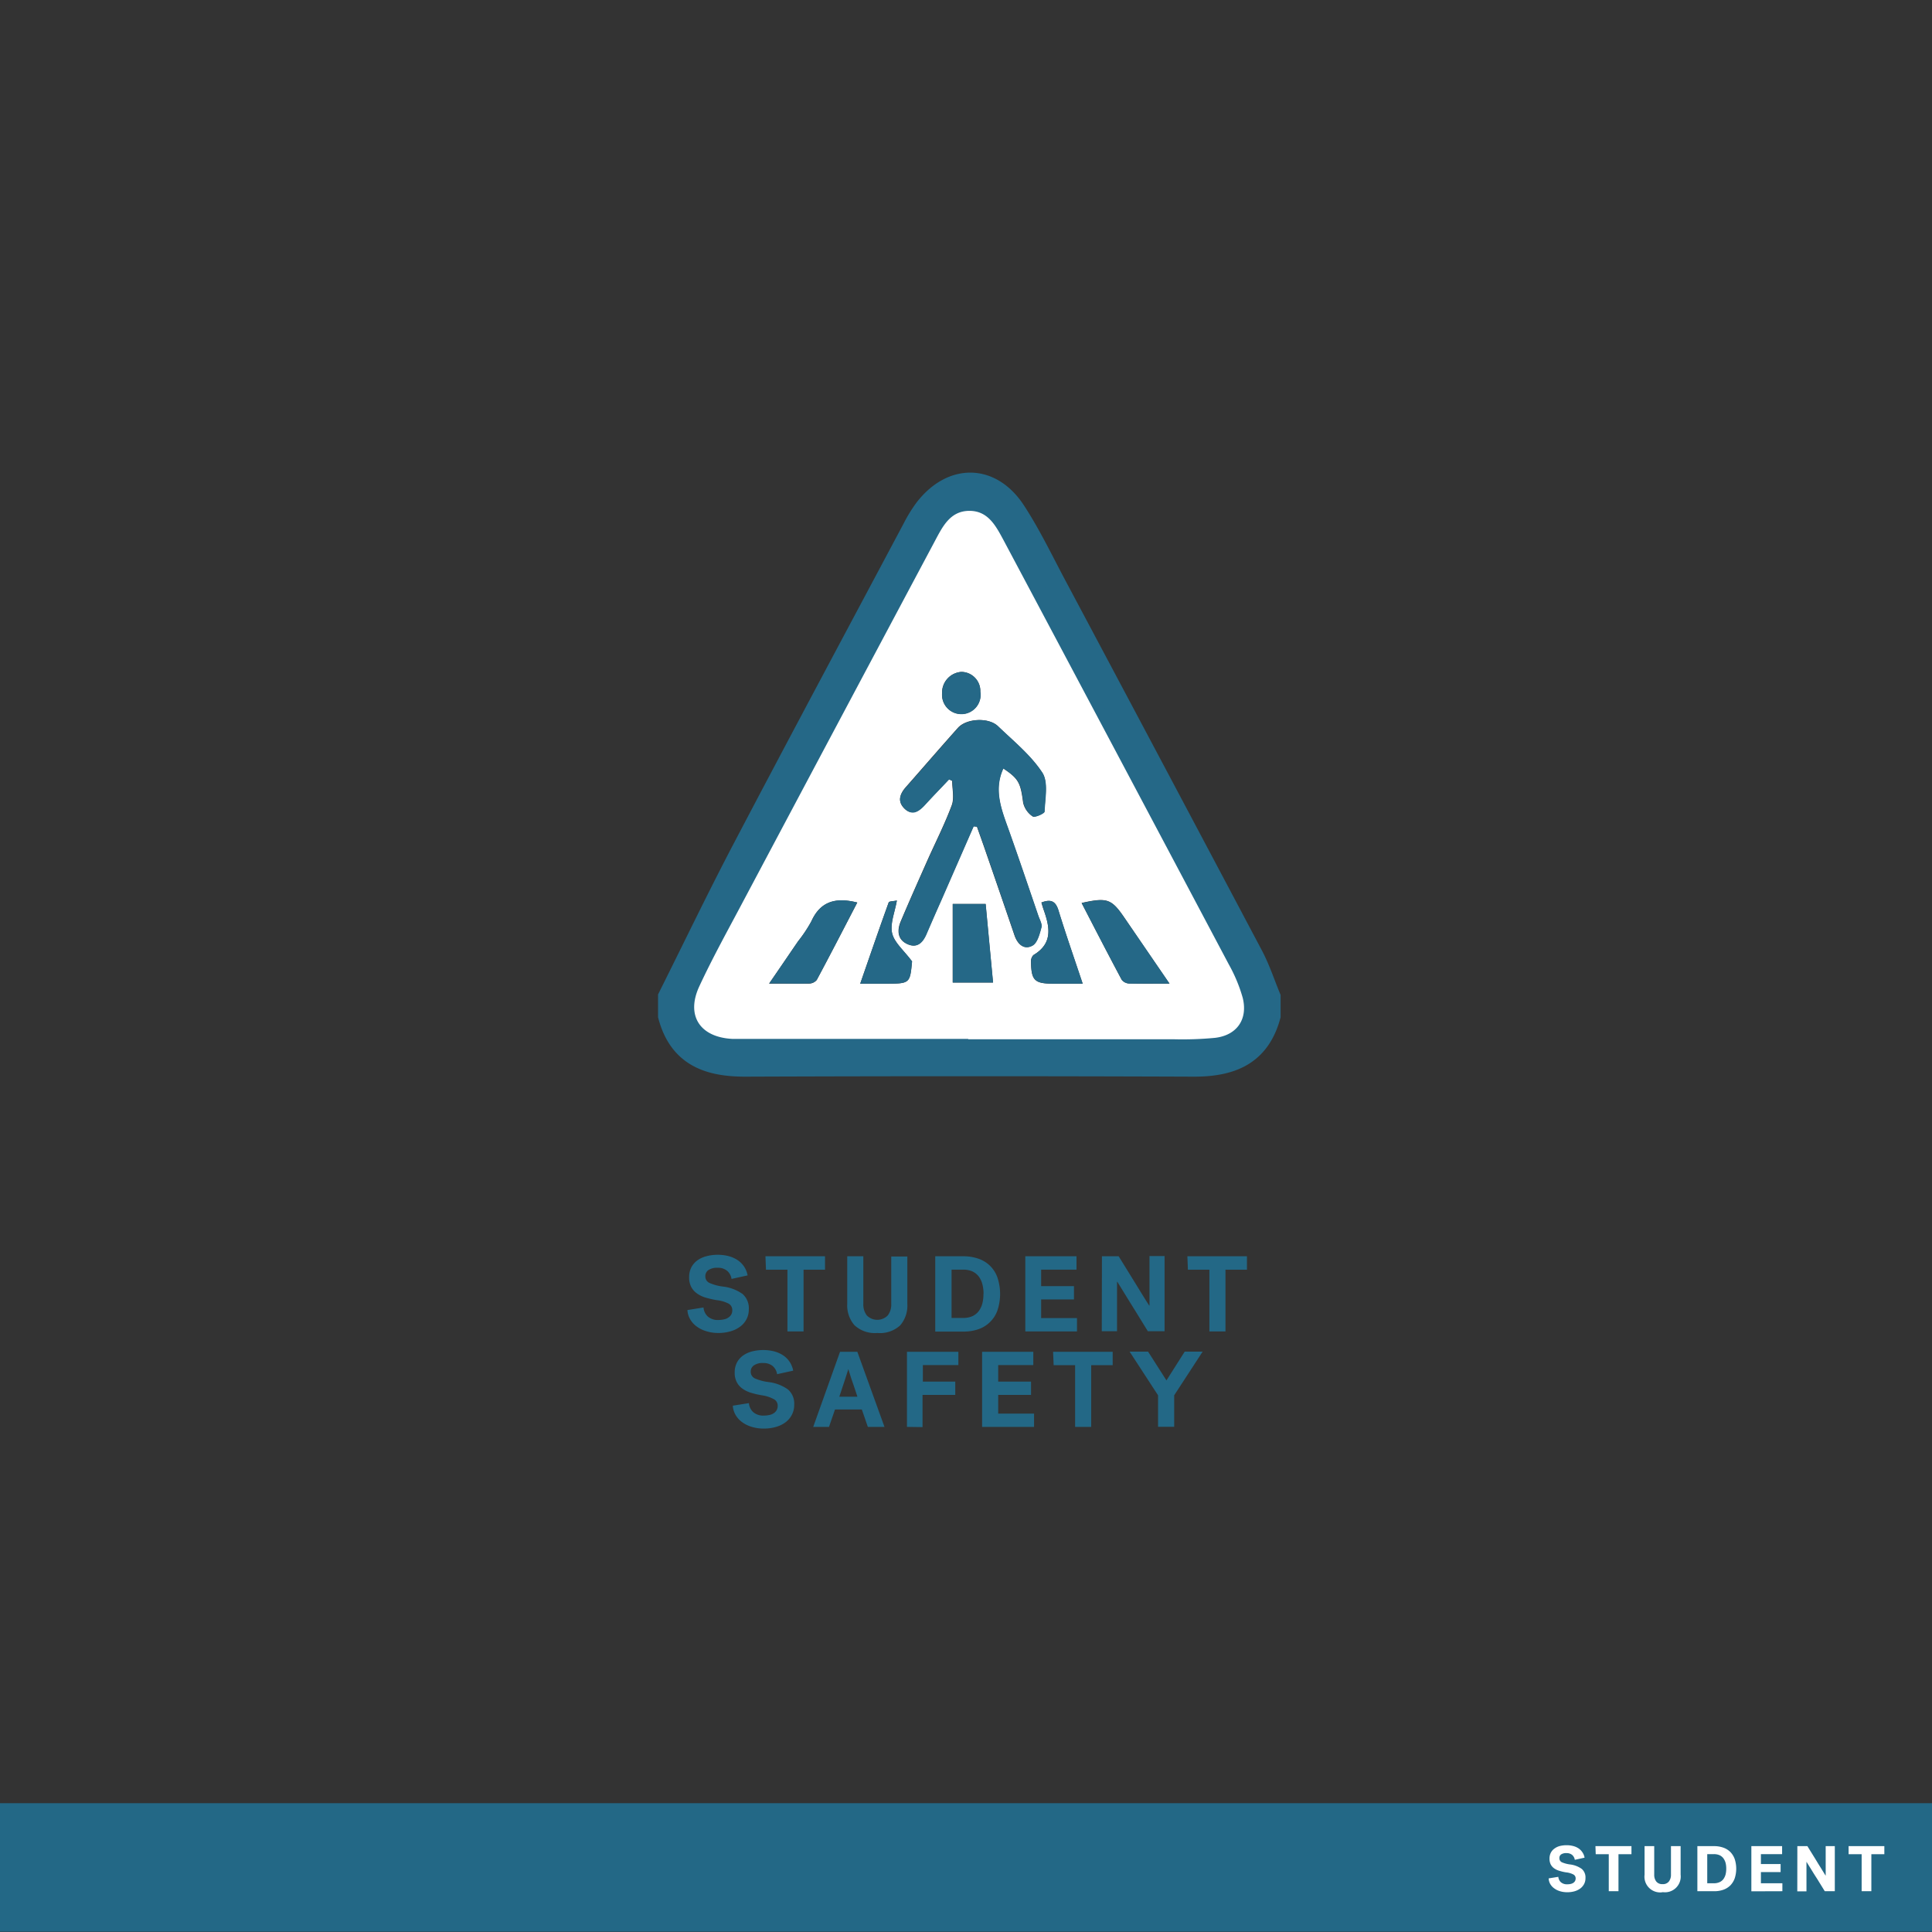 <svg xmlns="http://www.w3.org/2000/svg" viewBox="0 0 360 360"><rect x="0" y="0" width="360" height="360" fill="#333333" stroke="none"/><defs><style>.cls-1{fill:#236886;}.cls-2{fill:#fff;}.cls-3,.cls-4{fill:#256887;}.cls-3{stroke:#256887;stroke-miterlimit:10;stroke-width:4px;}</style></defs><title>CARD</title><g id="BACKGROUND"><rect class="cls-1" y="336" width="360" height="23.94"/><path class="cls-2" d="M290.57,346.23a.82.82,0,0,0,.47.78,5.75,5.75,0,0,0,1.49.4,4.68,4.68,0,0,1,2.2.83,2.07,2.07,0,0,1,.7,1.71,2.32,2.32,0,0,1-.25,1.1,2.53,2.53,0,0,1-.7.83,3.4,3.4,0,0,1-1.08.53,4.79,4.79,0,0,1-1.35.18,4.53,4.53,0,0,1-1.43-.21,3.45,3.45,0,0,1-1.08-.56,2.56,2.56,0,0,1-.7-.81,2.28,2.28,0,0,1-.27-1l1.8-.29a1.55,1.55,0,0,0,.47,1,1.71,1.71,0,0,0,1.21.39,2.84,2.84,0,0,0,.6-.06,1.5,1.5,0,0,0,.5-.2,1,1,0,0,0,.33-.34,1,1,0,0,0,.12-.49.81.81,0,0,0-.39-.72,3.72,3.72,0,0,0-1.38-.41,8.11,8.11,0,0,1-1.22-.28,3.17,3.17,0,0,1-1-.46,2.07,2.07,0,0,1-.65-.73,2.32,2.32,0,0,1-.23-1.07,2.39,2.39,0,0,1,.24-1.11,2.18,2.18,0,0,1,.67-.78,3,3,0,0,1,1-.48,5.17,5.17,0,0,1,1.28-.15,4.74,4.74,0,0,1,1.22.15,3.24,3.24,0,0,1,1,.44,2.63,2.63,0,0,1,.72.73,2.45,2.45,0,0,1,.4,1l-1.82.4a1.5,1.5,0,0,0-.5-.92,1.6,1.6,0,0,0-1.06-.33,1.67,1.67,0,0,0-1,.25A.8.8,0,0,0,290.57,346.23Z"/><path class="cls-2" d="M297.29,344H304v1.5h-2.42v6.9h-1.81v-6.9h-2.43Z"/><path class="cls-2" d="M309.8,352.59a2.93,2.93,0,0,1-3.36-3.26V344h1.8v5.32a2,2,0,0,0,.38,1.27,1.4,1.4,0,0,0,1.18.49,1.38,1.38,0,0,0,1.17-.49,2,2,0,0,0,.39-1.27V344h1.8v5.31a2.94,2.94,0,0,1-3.36,3.26Z"/><path class="cls-2" d="M316.28,344h3.13a5,5,0,0,1,1.73.29,3.42,3.42,0,0,1,1.29.81,3.67,3.67,0,0,1,.81,1.32,5.83,5.83,0,0,1,0,3.57,3.67,3.67,0,0,1-.81,1.32,3.55,3.55,0,0,1-1.29.81,5,5,0,0,1-1.73.28h-3.13Zm5.38,4.2a4.33,4.33,0,0,0-.13-1.11,2.7,2.7,0,0,0-.42-.85,1.9,1.9,0,0,0-.72-.56,2.67,2.67,0,0,0-1-.19h-1.27v5.43h1.27a2.49,2.49,0,0,0,1-.2,1.78,1.78,0,0,0,.72-.55,2.65,2.65,0,0,0,.42-.86A4.23,4.23,0,0,0,321.66,348.22Z"/><path class="cls-2" d="M326.34,352.42V344h5.73v1.49h-3.95v1.85h3.67v1.49h-3.67v2.09h4v1.48Z"/><path class="cls-2" d="M334.91,344h1.87l1.4,2.26c.26.42.48.77.64,1.05l.51.82.48.78.38.61h0V344h1.7v8.4h-1.87c-.48-.77-.94-1.51-1.37-2.22l-.64-1-.51-.83-.49-.79c-.15-.26-.29-.47-.4-.65h0v5.52h-1.71Z"/><path class="cls-2" d="M344.46,344h6.66v1.5H348.7v6.9h-1.81v-6.9h-2.43Z"/></g><g id="LINE_ONE" data-name="LINE ONE"><path class="cls-1" d="M131.43,237.77a1.33,1.33,0,0,0,.78,1.29,8.75,8.75,0,0,0,2.48.67,7.86,7.86,0,0,1,3.67,1.38,3.51,3.51,0,0,1,1.17,2.86,3.92,3.92,0,0,1-.42,1.83,4.07,4.07,0,0,1-1.17,1.38,5.44,5.44,0,0,1-1.79.88,7.76,7.76,0,0,1-2.26.32,7.39,7.39,0,0,1-2.38-.36,5.66,5.66,0,0,1-1.8-.93,4.19,4.19,0,0,1-1.16-1.36,3.77,3.77,0,0,1-.46-1.62l3-.48a2.56,2.56,0,0,0,.79,1.67,2.8,2.8,0,0,0,2,.66,4.6,4.6,0,0,0,1-.11,2.14,2.14,0,0,0,.82-.33,1.73,1.73,0,0,0,.55-.56,1.64,1.64,0,0,0,.2-.83,1.36,1.36,0,0,0-.65-1.2,6.35,6.35,0,0,0-2.29-.67,20.59,20.59,0,0,1-2-.46,5.48,5.48,0,0,1-1.63-.78,3.42,3.42,0,0,1-1.08-1.22,3.73,3.73,0,0,1-.39-1.79,4,4,0,0,1,.4-1.84,3.81,3.81,0,0,1,1.12-1.31,5,5,0,0,1,1.7-.78,8,8,0,0,1,2.14-.27,8.16,8.16,0,0,1,2,.25,5.77,5.77,0,0,1,1.67.74,4.49,4.49,0,0,1,1.21,1.21,4.56,4.56,0,0,1,.66,1.64l-3,.66a2.43,2.43,0,0,0-.82-1.51,2.62,2.62,0,0,0-1.78-.57,2.86,2.86,0,0,0-1.69.42A1.34,1.34,0,0,0,131.43,237.77Z"/><path class="cls-1" d="M142.63,234.09h11.1v2.5h-4v11.5h-3v-11.5h-4Z"/><path class="cls-1" d="M163.47,248.38a5.57,5.57,0,0,1-4.26-1.45,5.65,5.65,0,0,1-1.34-4v-8.84h3V243a3.31,3.31,0,0,0,.64,2.1,2.73,2.73,0,0,0,3.92,0,3.31,3.31,0,0,0,.64-2.1v-8.87h3v8.84a5.65,5.65,0,0,1-1.34,4A5.57,5.57,0,0,1,163.47,248.38Z"/><path class="cls-1" d="M174.27,234.09h5.22a8.36,8.36,0,0,1,2.88.47,5.66,5.66,0,0,1,3.51,3.55,9.71,9.71,0,0,1,0,6,5.73,5.73,0,0,1-3.51,3.55,8.37,8.37,0,0,1-2.88.46h-5.22Zm9,7a7,7,0,0,0-.23-1.84,4.11,4.11,0,0,0-.7-1.44,3.21,3.21,0,0,0-1.19-.92,4.26,4.26,0,0,0-1.72-.31h-2.12v9h2.12a4.26,4.26,0,0,0,1.72-.31,3.21,3.21,0,0,0,1.19-.92,4.11,4.11,0,0,0,.7-1.44A7,7,0,0,0,183.25,241.09Z"/><path class="cls-1" d="M191.05,248.09v-14h9.54v2.49H194v3.07h6.12v2.48H194v3.48h6.68v2.48Z"/><path class="cls-1" d="M205.33,234.09h3.12c.81,1.33,1.59,2.58,2.32,3.76l1.08,1.75.84,1.37.8,1.29c.25.41.47.75.64,1h.06v-9.21H217v14h-3.12c-.8-1.29-1.56-2.52-2.28-3.7l-1.07-1.72c-.29-.46-.57-.92-.85-1.38s-.55-.91-.81-1.32l-.67-1.08h-.06v9.2h-2.84Z"/><path class="cls-1" d="M221.25,234.09h11.1v2.5h-4v11.5h-3v-11.5h-4Z"/></g><g id="LINE_TWO" data-name="LINE TWO"><path class="cls-1" d="M139.89,255.56a1.34,1.34,0,0,0,.78,1.29,9.1,9.1,0,0,0,2.48.67,7.86,7.86,0,0,1,3.67,1.38,3.49,3.49,0,0,1,1.17,2.86,3.92,3.92,0,0,1-.42,1.83A4.07,4.07,0,0,1,146.4,265a5.44,5.44,0,0,1-1.79.88,7.77,7.77,0,0,1-2.26.31,7.39,7.39,0,0,1-2.38-.35,5.66,5.66,0,0,1-1.8-.93,4.3,4.3,0,0,1-1.16-1.36,3.81,3.81,0,0,1-.46-1.62l3-.48a2.56,2.56,0,0,0,.79,1.67,2.8,2.8,0,0,0,2,.65,4.61,4.61,0,0,0,1-.1,2.14,2.14,0,0,0,.82-.33,1.66,1.66,0,0,0,.55-.57,1.61,1.61,0,0,0,.2-.82,1.35,1.35,0,0,0-.65-1.2A6.52,6.52,0,0,0,142,260a16.15,16.15,0,0,1-2-.46,5.23,5.23,0,0,1-1.63-.77,3.42,3.42,0,0,1-1.08-1.22,3.73,3.73,0,0,1-.39-1.79,4,4,0,0,1,.4-1.84,3.81,3.81,0,0,1,1.12-1.31,5.22,5.22,0,0,1,1.7-.79,8.48,8.48,0,0,1,2.14-.26,8.16,8.16,0,0,1,2,.25,5.77,5.77,0,0,1,1.67.74,4.36,4.36,0,0,1,1.21,1.21,4.49,4.49,0,0,1,.66,1.64l-3,.66a2.48,2.48,0,0,0-.82-1.52,2.67,2.67,0,0,0-1.78-.56,2.78,2.78,0,0,0-1.69.42A1.34,1.34,0,0,0,139.89,255.56Z"/><path class="cls-1" d="M164.81,265.88h-3.1l-1.12-3.24h-5l-1.12,3.24h-2.94l5-14h3.22Zm-6.76-10.72c0,.11-.07.26-.14.47s-.14.44-.22.7-.17.54-.27.84l-.29.87c-.23.7-.47,1.44-.74,2.22h3.38c-.27-.78-.51-1.52-.74-2.22-.15-.4-.26-.73-.35-1s-.17-.51-.24-.75-.14-.46-.21-.67-.11-.36-.14-.47Z"/><path class="cls-1" d="M169,265.88v-14h9.58v2.48h-6.62v3.08H178v2.48h-6.1v6Z"/><path class="cls-1" d="M183,265.88v-14h9.54v2.48H186v3.08h6.12v2.48H186v3.48h6.68v2.48Z"/><path class="cls-1" d="M196.23,251.88h11.1v2.5h-4v11.5h-3v-11.5h-4Z"/><path class="cls-1" d="M215.79,260l-5.3-8.14h3.44l3.42,5.36,3.4-5.36h3.34l-5.3,8.14v5.86h-3Z"/></g><g id="ICON"><path class="cls-3" d="M124.62,185.77c4.64-9.28,9.13-18.64,13.95-27.82,10.44-19.89,21.05-39.69,31.6-59.51a25.5,25.5,0,0,1,2.22-3.61c5-6.45,12.27-6.39,16.73.43,2.85,4.37,5.13,9.13,7.59,13.76q18.36,34.47,36.65,69c1.31,2.47,2.19,5.17,3.26,7.77v3.5c-2,7.31-7.23,9.35-14.21,9.33q-41.79-.16-83.59,0c-7,0-12.24-2-14.2-9.32Zm55.79,7.81v0q19.13,0,38.24,0a64.14,64.14,0,0,0,7.73-.26c4.11-.5,6.19-3.46,5.18-7.47a28.63,28.63,0,0,0-2.58-6.2Q208,140.17,187,100.71c-1.42-2.67-2.88-5.56-6.44-5.53s-5,2.95-6.38,5.61q-17.85,33.51-35.65,67c-2.81,5.29-5.75,10.54-8.26,16s.16,9.46,6.12,9.78c.58,0,1.16,0,1.75,0Z"/><path class="cls-2" d="M180.41,193.58H138.17c-.59,0-1.17,0-1.75,0-6-.32-8.64-4.35-6.12-9.78s5.45-10.68,8.26-16q17.81-33.52,35.65-67c1.42-2.66,2.83-5.58,6.38-5.61s5,2.86,6.44,5.53q21,39.47,41.95,79a28.63,28.63,0,0,1,2.58,6.2c1,4-1.07,7-5.18,7.47a64.14,64.14,0,0,1-7.73.26q-19.11,0-38.24,0Zm1-39.62.62.07c.49,1.4,1,2.8,1.48,4.2q2.78,8,5.52,16.05c.57,1.67,1.78,2.78,3.35,1.9.91-.52,1.32-2.17,1.65-3.39.16-.62-.33-1.44-.57-2.14-1.86-5.43-3.69-10.87-5.62-16.28-1.32-3.67-2.72-7.29-.91-11.19,2.9,1.93,3.23,2.71,3.71,6.37a4.19,4.19,0,0,0,1.77,2.57c.4.26,2.19-.55,2.2-.91.09-2.46.74-5.49-.43-7.27-2.15-3.27-5.36-5.86-8.24-8.63-1.75-1.68-5.86-1.46-7.45.31-3.27,3.66-6.47,7.37-9.72,11.06-1.13,1.28-1.56,2.7-.23,4s2.69.5,3.81-.73c1.46-1.61,3-3.16,4.47-4.74l.6.29c0,1.52.42,3.2-.08,4.54-1.3,3.5-3,6.84-4.53,10.26-1.68,3.8-3.38,7.6-5,11.44-.7,1.7-.56,3.42,1.37,4.22,1.77.73,2.78-.4,3.44-1.94.89-2.07,1.8-4.12,2.7-6.17Zm36.5,29.32c-3-4.37-5.66-8.25-8.31-12.15-2.48-3.65-3.25-3.95-8.06-2.88,2.5,4.82,4.95,9.59,7.47,14.31a1.87,1.87,0,0,0,1.42.69C212.75,183.32,215.06,183.28,217.93,183.28Zm-58.19-15.11c-4.09-1-6.88-.17-8.54,3.51a25.69,25.69,0,0,1-2.48,3.73c-1.71,2.49-3.41,5-5.39,7.87,2.84,0,5.14,0,7.44,0a1.88,1.88,0,0,0,1.43-.67C154.73,177.85,157.19,173.08,159.74,168.17Zm17.8,14.91h7.51l-1.38-14.64h-6.13Zm24.21.21c-1.6-4.82-3.14-9.2-4.5-13.63-.55-1.81-1.47-2.14-3.18-1.49.14.48.25.87.38,1.25,1.17,3.24,1.84,6.34-1.87,8.54a1.65,1.65,0,0,0-.45,1.26c.05,3.5.67,4.08,4.2,4.07Zm-41.46,0h4.61c4.67,0,4.67,0,5.06-4.15-1.54-2.07-3.32-3.51-3.72-5.27s.52-3.93.89-6.07c-.63.14-1.43.12-1.52.35C163.84,173,162.15,177.94,160.29,183.29Zm18.84-58.09a3.86,3.86,0,0,0-3.57,4,3.59,3.59,0,1,0,7.12-.34A3.56,3.56,0,0,0,179.13,125.2Z"/><path class="cls-4" d="M181.43,154l-6.06,13.87c-.9,2-1.81,4.1-2.7,6.17-.66,1.54-1.67,2.67-3.44,1.94-1.93-.8-2.07-2.52-1.37-4.22,1.59-3.84,3.29-7.64,5-11.44,1.52-3.42,3.23-6.76,4.53-10.26.5-1.34.08-3,.08-4.54l-.6-.29c-1.49,1.58-3,3.13-4.47,4.74-1.12,1.23-2.35,2.15-3.81.73s-.9-2.7.23-4c3.25-3.69,6.45-7.4,9.72-11.06,1.59-1.77,5.7-2,7.45-.31,2.88,2.77,6.09,5.36,8.24,8.63,1.17,1.78.52,4.81.43,7.27,0,.36-1.8,1.17-2.2.91a4.19,4.19,0,0,1-1.77-2.57c-.48-3.66-.81-4.44-3.71-6.37-1.81,3.9-.41,7.52.91,11.19,1.93,5.41,3.76,10.85,5.62,16.28.24.7.73,1.52.57,2.14-.33,1.22-.74,2.87-1.65,3.39-1.57.88-2.78-.23-3.35-1.9q-2.75-8-5.52-16.05c-.48-1.4-1-2.8-1.48-4.2Z"/><path class="cls-4" d="M217.93,183.28c-2.87,0-5.18,0-7.48,0a1.87,1.87,0,0,1-1.42-.69c-2.52-4.72-5-9.49-7.47-14.31,4.81-1.07,5.58-.77,8.06,2.88C212.27,175,214.94,178.91,217.93,183.28Z"/><path class="cls-4" d="M159.74,168.17c-2.55,4.91-5,9.68-7.54,14.41a1.88,1.88,0,0,1-1.43.67c-2.3.07-4.6,0-7.44,0,2-2.88,3.68-5.38,5.39-7.87a25.69,25.69,0,0,0,2.48-3.73C152.86,168,155.65,167.12,159.74,168.17Z"/><path class="cls-4" d="M177.54,183.08V168.44h6.13l1.38,14.64Z"/><path class="cls-4" d="M201.75,183.29h-5.42c-3.53,0-4.15-.57-4.2-4.07a1.65,1.65,0,0,1,.45-1.26c3.71-2.2,3-5.3,1.87-8.54-.13-.38-.24-.77-.38-1.25,1.71-.65,2.63-.32,3.18,1.49C198.61,174.09,200.15,178.47,201.75,183.29Z"/><path class="cls-4" d="M160.29,183.29c1.86-5.35,3.55-10.26,5.32-15.14.09-.23.89-.21,1.52-.35-.37,2.14-1.3,4.26-.89,6.07s2.18,3.2,3.72,5.27c-.39,4.16-.39,4.16-5.06,4.15Z"/><path class="cls-4" d="M179.13,125.2a3.56,3.56,0,0,1,3.55,3.69,3.59,3.59,0,1,1-7.12.34A3.86,3.86,0,0,1,179.13,125.2Z"/></g></svg>
